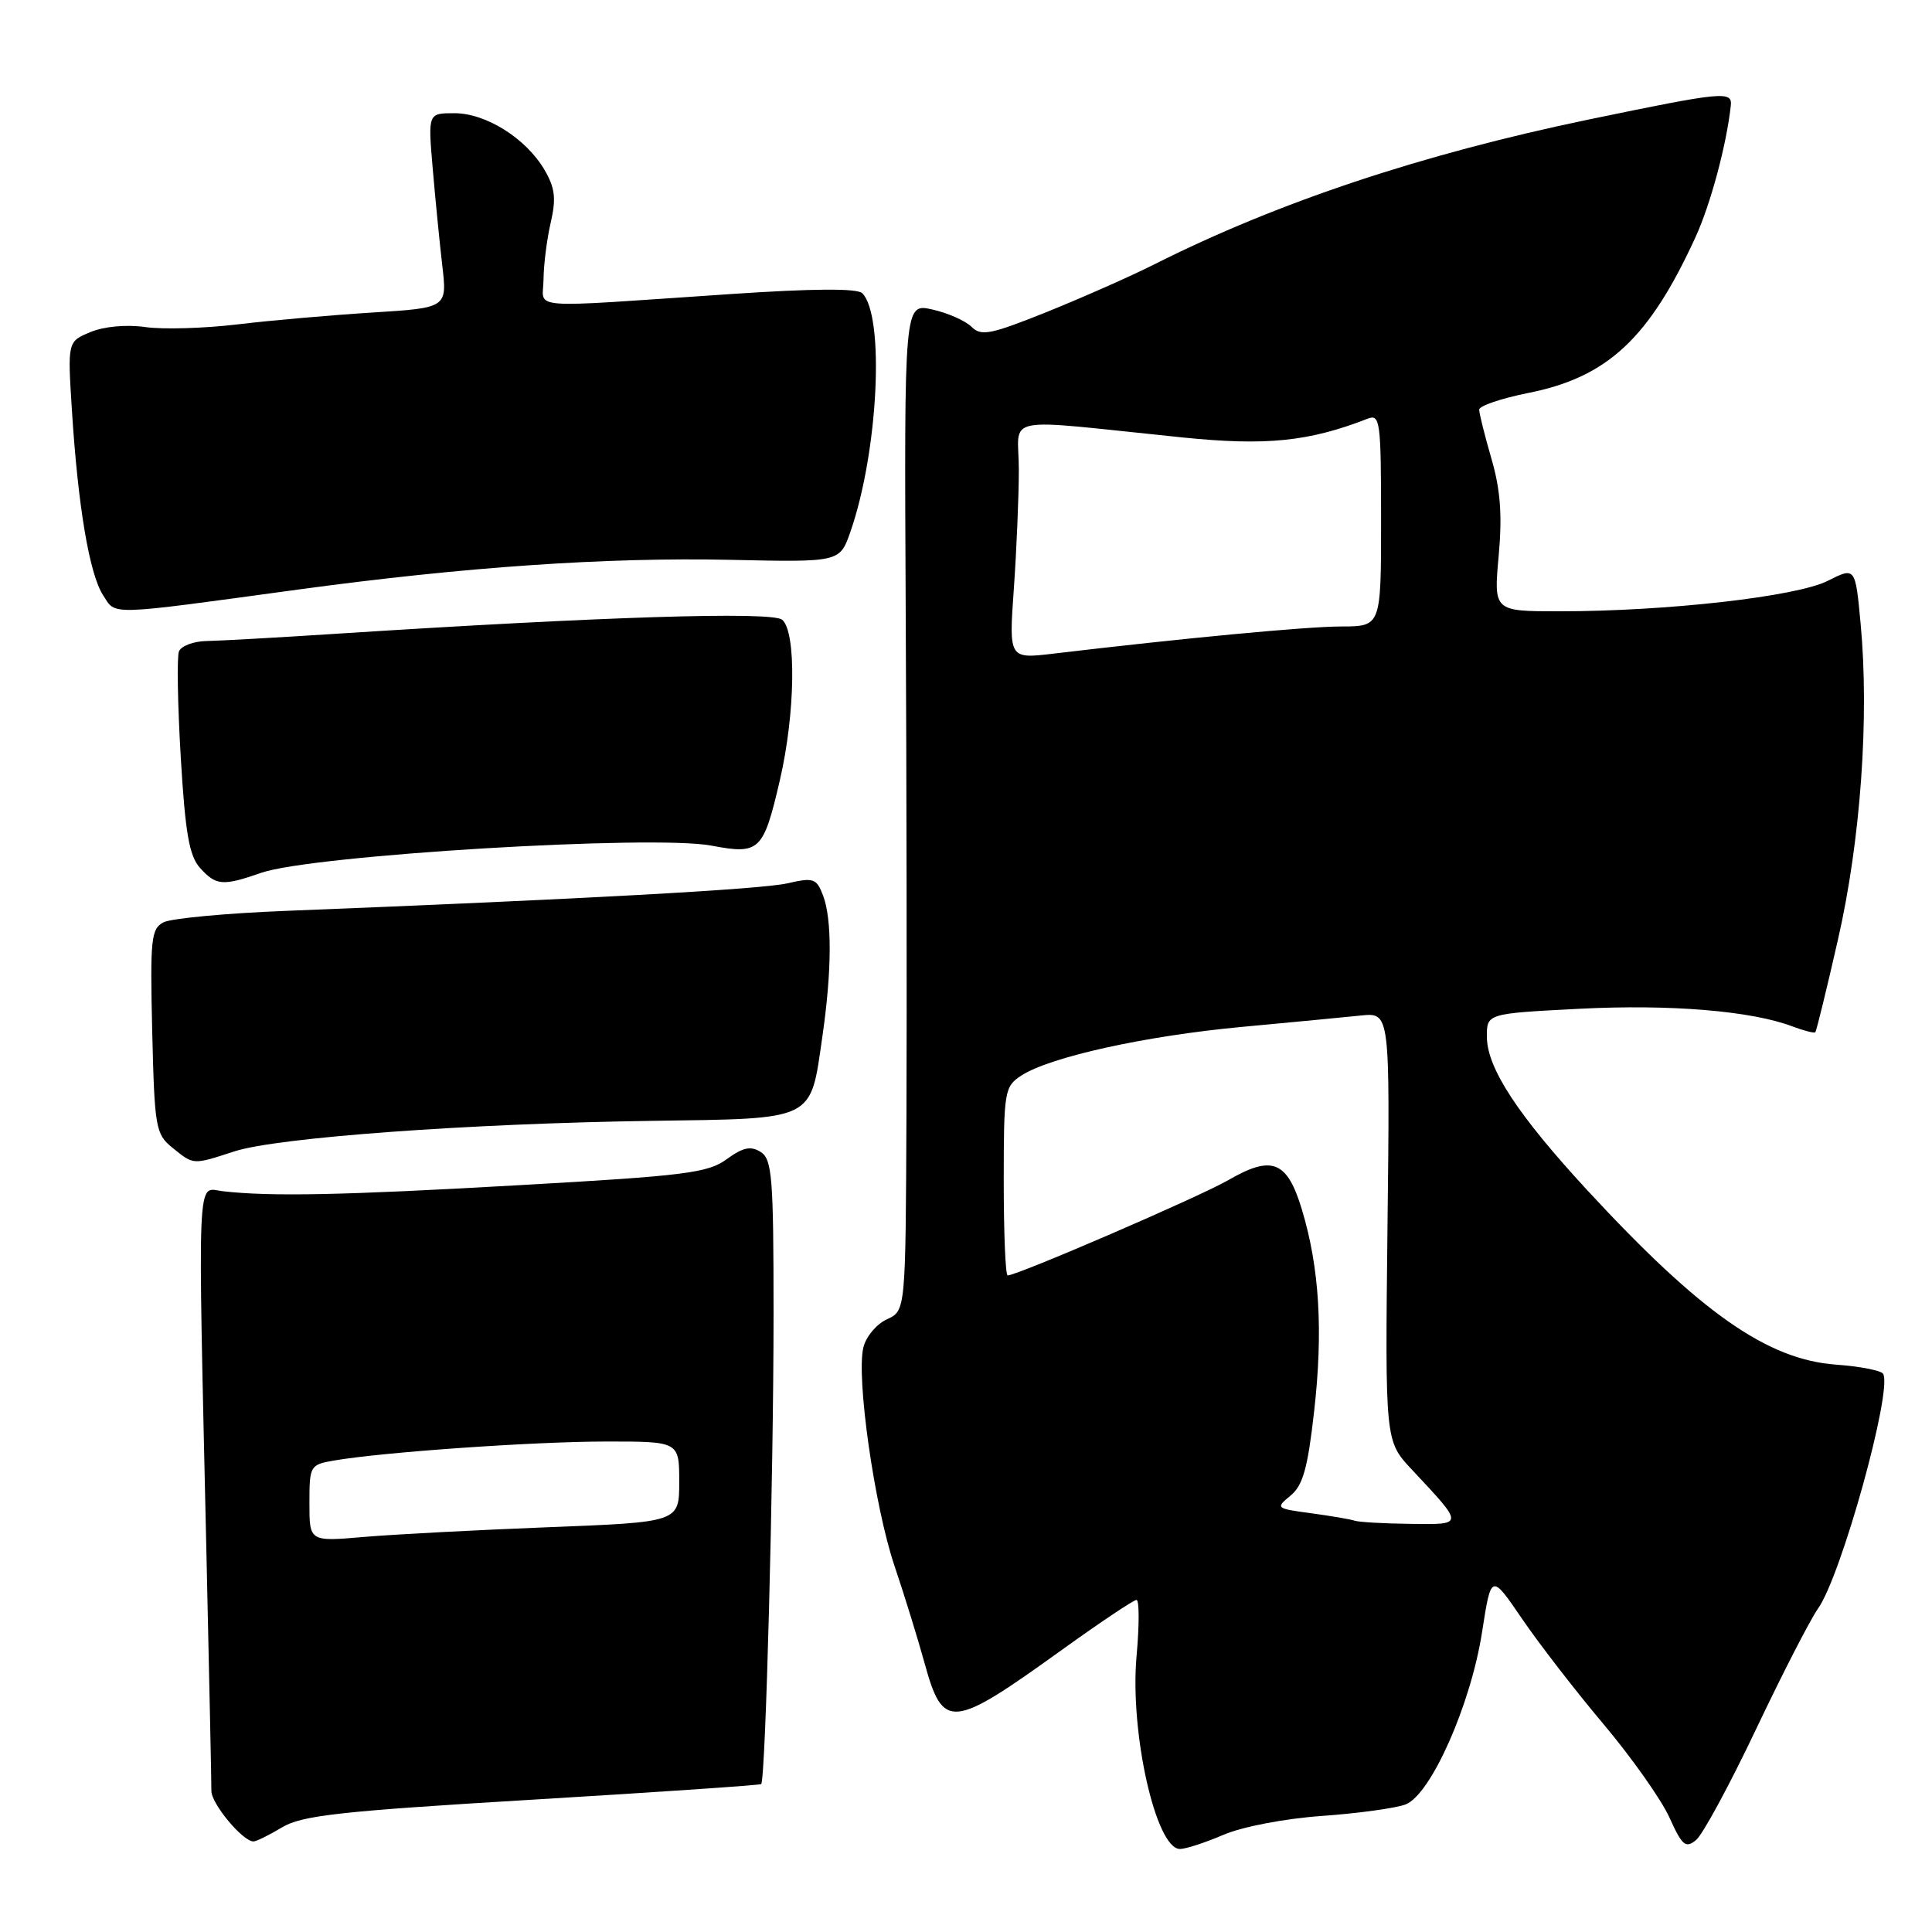 <?xml version="1.0" encoding="UTF-8" standalone="no"?>
<!DOCTYPE svg PUBLIC "-//W3C//DTD SVG 1.1//EN" "http://www.w3.org/Graphics/SVG/1.1/DTD/svg11.dtd" >
<svg xmlns="http://www.w3.org/2000/svg" xmlns:xlink="http://www.w3.org/1999/xlink" version="1.1" viewBox="0 0 256 256">
 <g >
 <path fill="currentColor"
d=" M 162.12 243.12 C 164.62 242.05 170.22 240.97 175.19 240.62 C 179.97 240.28 184.94 239.59 186.24 239.10 C 189.59 237.83 194.91 225.83 196.39 216.20 C 197.59 208.50 197.59 208.50 201.68 214.50 C 203.93 217.80 208.80 224.10 212.51 228.50 C 216.21 232.90 220.12 238.44 221.20 240.81 C 222.90 244.57 223.35 244.95 224.74 243.81 C 225.62 243.09 229.19 236.49 232.68 229.14 C 236.17 221.79 239.87 214.59 240.90 213.14 C 243.98 208.81 250.82 184.13 249.52 182.03 C 249.25 181.60 246.44 181.05 243.27 180.82 C 234.18 180.15 225.34 173.96 210.34 157.73 C 201.13 147.76 197.04 141.53 197.02 137.40 C 197.00 134.30 197.00 134.30 209.25 133.67 C 221.29 133.05 232.08 133.94 237.52 136.01 C 239.04 136.58 240.40 136.93 240.54 136.78 C 240.68 136.63 242.04 131.10 243.54 124.50 C 246.54 111.36 247.71 95.07 246.54 82.62 C 245.84 75.12 245.84 75.12 242.17 76.97 C 238.06 79.05 220.88 81.00 206.66 81.00 C 197.92 81.00 197.92 81.00 198.58 73.68 C 199.07 68.25 198.82 64.90 197.62 60.77 C 196.73 57.70 196.00 54.78 196.00 54.28 C 196.00 53.78 198.92 52.79 202.50 52.07 C 213.00 49.99 218.52 44.84 224.66 31.43 C 226.66 27.07 228.78 19.17 229.34 14.00 C 229.55 12.02 228.34 12.14 210.50 15.84 C 188.42 20.43 169.30 26.80 152.95 35.03 C 149.90 36.57 143.53 39.39 138.80 41.30 C 131.26 44.33 130.01 44.58 128.74 43.31 C 127.94 42.51 125.60 41.47 123.54 41.01 C 119.81 40.17 119.81 40.17 120.01 80.83 C 120.13 103.20 120.17 133.24 120.11 147.59 C 120.00 173.68 120.00 173.68 117.53 174.81 C 116.17 175.43 114.76 177.09 114.41 178.51 C 113.42 182.43 115.87 199.63 118.53 207.50 C 119.83 211.35 121.61 217.11 122.49 220.30 C 124.96 229.28 126.03 229.18 140.70 218.62 C 145.76 214.98 150.21 212.00 150.59 212.00 C 150.97 212.00 150.97 215.35 150.60 219.44 C 149.69 229.55 153.16 245.00 156.35 245.00 C 157.12 245.00 159.72 244.15 162.12 243.12 Z  M 37.38 242.13 C 40.02 240.55 45.09 239.99 70.50 238.47 C 87.00 237.48 100.66 236.55 100.86 236.40 C 101.44 235.94 102.50 195.91 102.50 174.11 C 102.50 155.97 102.31 153.60 100.79 152.64 C 99.47 151.81 98.45 152.03 96.29 153.60 C 93.81 155.42 90.78 155.80 69.00 157.03 C 45.38 158.38 35.87 158.57 29.50 157.84 C 26.04 157.45 26.19 153.93 27.38 207.00 C 27.73 222.68 28.02 236.31 28.01 237.30 C 28.00 239.00 32.16 244.00 33.59 244.00 C 33.96 244.00 35.67 243.16 37.38 242.13 Z  M 31.07 152.56 C 36.70 150.73 62.05 148.87 86.32 148.52 C 108.21 148.20 107.34 148.63 108.97 137.34 C 110.23 128.65 110.26 121.81 109.06 118.66 C 108.19 116.38 107.81 116.25 104.31 117.05 C 100.86 117.84 77.23 119.14 38.00 120.69 C 30.02 121.00 22.68 121.69 21.67 122.21 C 20.02 123.06 19.88 124.40 20.17 136.67 C 20.48 149.47 20.62 150.28 22.86 152.09 C 25.69 154.38 25.51 154.37 31.07 152.56 Z  M 34.62 115.65 C 41.33 113.31 86.54 110.58 94.27 112.05 C 100.66 113.26 101.15 112.79 103.34 103.36 C 105.39 94.54 105.54 83.70 103.64 82.12 C 102.29 80.99 79.61 81.71 44.50 83.98 C 36.80 84.48 29.09 84.91 27.36 84.94 C 25.63 84.97 23.99 85.60 23.71 86.32 C 23.43 87.05 23.54 93.36 23.95 100.33 C 24.55 110.42 25.08 113.43 26.51 115.01 C 28.64 117.36 29.51 117.43 34.62 115.65 Z  M 39.50 78.12 C 61.55 75.12 80.35 73.83 96.74 74.18 C 111.27 74.50 111.27 74.50 112.67 70.50 C 116.37 59.93 117.27 41.87 114.25 38.85 C 113.59 38.19 107.71 38.23 96.88 38.96 C 69.03 40.83 72.00 41.07 72.02 37.01 C 72.04 35.08 72.46 31.70 72.97 29.51 C 73.71 26.31 73.55 24.91 72.15 22.51 C 69.71 18.34 64.40 15.00 60.21 15.00 C 56.71 15.00 56.71 15.00 57.33 22.25 C 57.67 26.24 58.24 32.04 58.60 35.15 C 59.26 40.79 59.26 40.79 49.38 41.41 C 43.95 41.75 35.90 42.45 31.50 42.98 C 27.10 43.51 21.60 43.67 19.27 43.34 C 16.75 42.98 13.80 43.25 11.99 44.00 C 8.95 45.26 8.95 45.26 9.53 54.38 C 10.33 67.08 11.85 76.08 13.66 78.87 C 15.41 81.56 13.95 81.60 39.50 78.12 Z  M 179.50 201.50 C 178.95 201.31 176.35 200.87 173.72 200.51 C 169.06 199.89 168.99 199.83 171.00 198.18 C 172.64 196.84 173.28 194.56 174.13 187.00 C 175.34 176.34 174.83 167.99 172.52 160.31 C 170.57 153.82 168.57 153.01 162.78 156.36 C 158.96 158.57 134.81 169.00 133.52 169.00 C 133.23 169.00 133.00 163.39 133.00 156.52 C 133.00 144.58 133.10 143.98 135.31 142.53 C 139.08 140.06 151.75 137.26 164.55 136.07 C 171.12 135.46 178.23 134.78 180.34 134.56 C 184.18 134.17 184.18 134.17 183.85 162.55 C 183.53 190.94 183.53 190.94 187.07 194.72 C 194.05 202.18 194.05 202.01 186.87 201.92 C 183.37 201.88 180.05 201.69 179.50 201.50 Z  M 134.34 78.00 C 134.70 72.88 135.00 65.78 135.00 62.22 C 135.00 54.87 132.07 55.45 156.75 57.97 C 167.81 59.09 173.41 58.52 181.25 55.47 C 182.87 54.84 183.00 55.86 183.00 68.89 C 183.00 83.00 183.00 83.00 177.75 83.01 C 173.10 83.02 156.91 84.55 139.59 86.61 C 133.68 87.31 133.68 87.31 134.34 78.00 Z  M 41.00 199.18 C 41.00 194.22 41.08 194.08 44.25 193.53 C 50.64 192.42 70.67 191.02 80.25 191.01 C 90.00 191.00 90.00 191.00 90.00 196.35 C 90.00 201.69 90.00 201.69 72.75 202.36 C 63.26 202.73 52.24 203.31 48.25 203.65 C 41.00 204.28 41.00 204.28 41.00 199.18 Z "/>
</g>
</svg>
